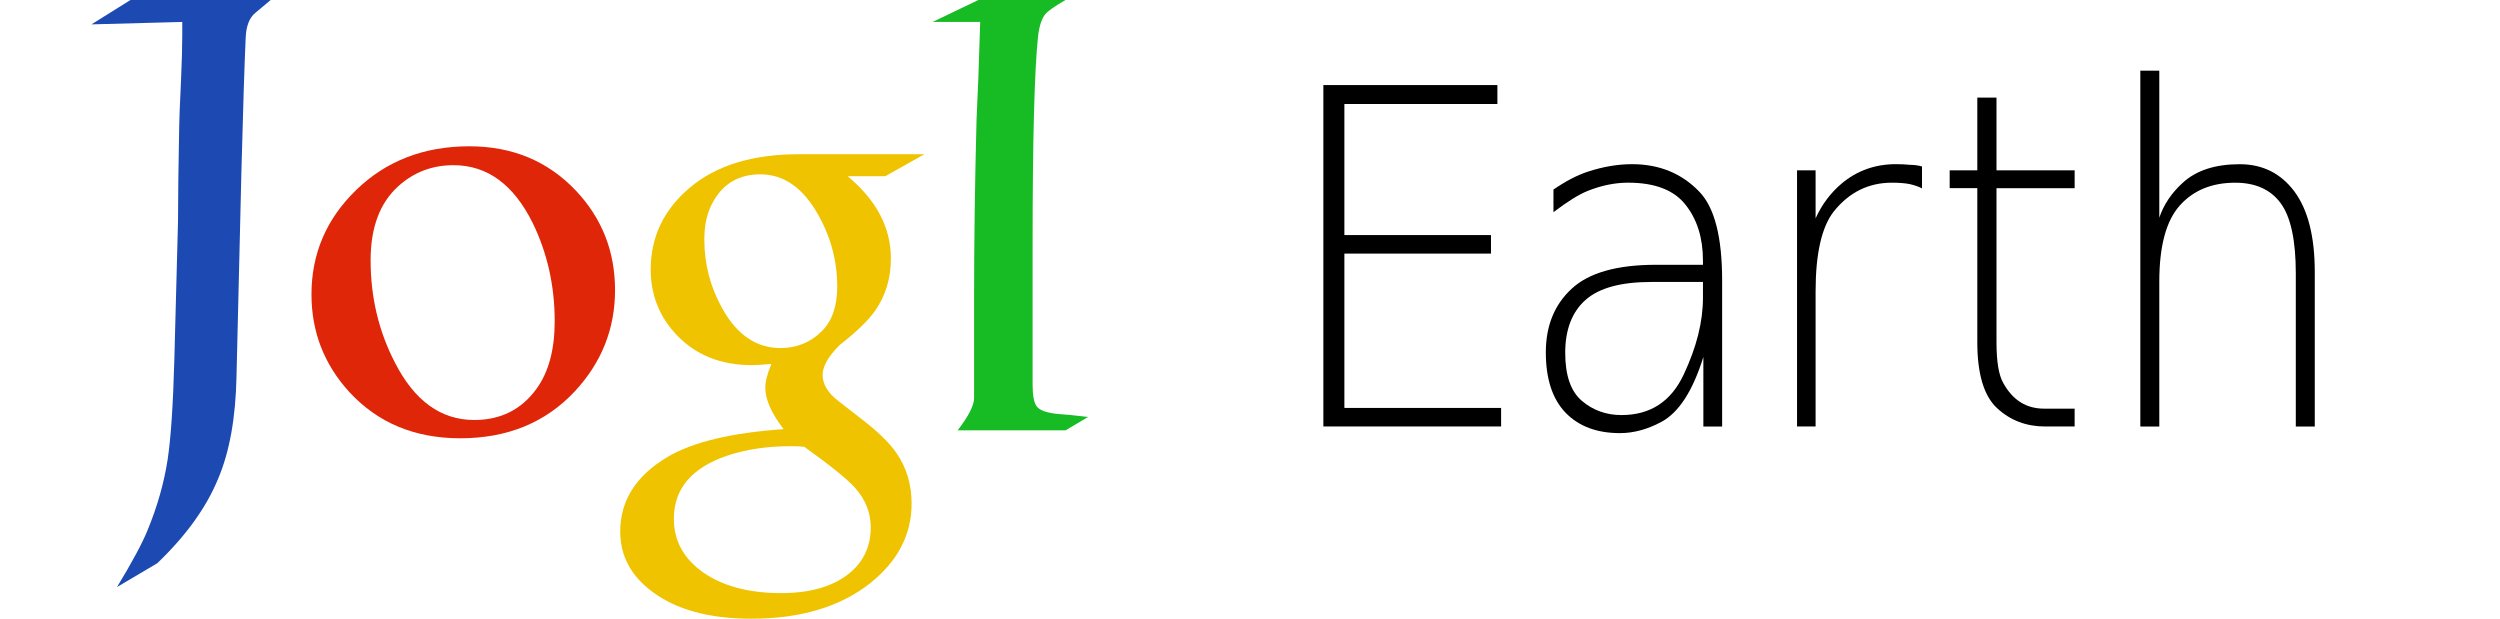 <?xml version="1.0" encoding="UTF-8" standalone="no"?>
<!-- Created with Inkscape (http://www.inkscape.org/) -->

<svg
   xmlns:dc="http://purl.org/dc/elements/1.1/"
   xmlns:cc="http://creativecommons.org/ns#"
   xmlns:rdf="http://www.w3.org/1999/02/22-rdf-syntax-ns#"
   xmlns:svg="http://www.w3.org/2000/svg"
   xmlns="http://www.w3.org/2000/svg"
   xmlns:sodipodi="http://sodipodi.sourceforge.net/DTD/sodipodi-0.dtd"
   xmlns:inkscape="http://www.inkscape.org/namespaces/inkscape"
   width="164.05"
   height="40.6"
   id="svg2"
   version="1.1"
   inkscape:version="0.48.4 r9939"
   sodipodi:docname="Logo-Text.svg">
  <defs
     id="defs4" />
  <sodipodi:namedview
     id="base"
     pagecolor="#ffffff"
     bordercolor="#666666"
     borderopacity="1.0"
     inkscape:pageopacity="0.0"
     inkscape:pageshadow="2"
     inkscape:zoom="3.959798"
     inkscape:cx="82.256587"
     inkscape:cy="26.705491"
     inkscape:document-units="px"
     inkscape:current-layer="layer1"
     showgrid="false"
     fit-margin-top="0"
     fit-margin-left="6"
     fit-margin-right="15"
     fit-margin-bottom="0"
     inkscape:window-width="1366"
     inkscape:window-height="709"
     inkscape:window-x="0"
     inkscape:window-y="27"
     inkscape:window-maximized="1" />
  <g
     inkscape:label="Ebene 1"
     inkscape:groupmode="layer"
     id="layer1"
     transform="translate(-121.131,-294.122)">
    <g
       id="g4675">
      <path
         d="m 131.451,331.082 -2.64,1.56 c 0.987,-1.627 1.653,-2.867 2,-3.72 0.64,-1.547 1.08,-3.093 1.32,-4.64 0.213,-1.413 0.36,-3.6 0.44,-6.56 l 0.24,-9.04 c -1e-5,-1.413 0.027,-3.52 0.08,-6.32 -1e-5,-0.32 0.04,-1.32 0.12,-3 0.053,-1.2 0.08,-2.187 0.08,-2.96 l 0,-0.84 -5.96,0.16 2.56,-1.6 9.2,0 -1,0.84 c -0.4,0.32 -0.613,0.88 -0.64,1.68 -0.08,1.76 -0.173,4.693 -0.28,8.8 l -0.32,13.36 c -0.053,2.72 -0.453,4.96 -1.2,6.72 -0.773,1.893 -2.107,3.747 -4,5.56"
         style="font-size:40px;font-style:normal;font-weight:normal;line-height:125%;letter-spacing:0px;word-spacing:0px;fill:#1c4ab2;fill-opacity:1;stroke:none;font-family:Sans"
         id="path3811"
         inkscape:connector-curvature="0" />
      <path
         d="m 161.49,313.162 c -2e-5,2.533 -0.88,4.747 -2.64,6.64 -1.92,2.053 -4.427,3.08 -7.52,3.08 -2.987,0 -5.413,-1.013 -7.28,-3.04 -1.653,-1.813 -2.48,-3.947 -2.48,-6.4 0,-2.667 0.973,-4.947 2.92,-6.84 1.973,-1.92 4.453,-2.88 7.44,-2.88 2.827,2e-5 5.16,0.973 7,2.92 1.707,1.813 2.56,3.987 2.56,6.52 m -9.24,8.52 c 1.733,0 3.093,-0.68 4.08,-2.04 0.8,-1.093 1.2,-2.573 1.2,-4.44 -2e-5,-2.32 -0.48,-4.467 -1.44,-6.44 -1.253,-2.533 -2.987,-3.8 -5.2,-3.8 -1.387,2e-5 -2.587,0.453 -3.6,1.36 -1.227,1.093 -1.84,2.72 -1.84,4.88 -10e-6,2.427 0.533,4.667 1.6,6.72 1.28,2.507 3.013,3.76 5.2,3.76"
         style="font-size:40px;font-style:normal;font-weight:normal;line-height:125%;letter-spacing:0px;word-spacing:0px;fill:#df2608;fill-opacity:1;stroke:none;font-family:Sans"
         id="path3813"
         inkscape:connector-curvature="0" />
      <path
         d="m 179.23,305.682 -2.48,0 c 1.893,1.573 2.84,3.373 2.84,5.4 -2e-5,1.307 -0.347,2.453 -1.04,3.44 -0.453,0.64 -1.227,1.387 -2.32,2.24 -0.747,0.747 -1.12,1.4 -1.12,1.96 -2e-5,0.613 0.347,1.187 1.04,1.72 l 1.44,1.12 c 1.12,0.853 1.907,1.613 2.36,2.28 0.667,0.96 1,2.067 1,3.32 -2e-5,2.027 -0.893,3.76 -2.68,5.2 -1.973,1.573 -4.587,2.36 -7.84,2.36 -2.747,-10e-6 -4.907,-0.587 -6.48,-1.76 -1.413,-1.04 -2.12,-2.36 -2.12,-3.96 0,-2.027 1.027,-3.653 3.08,-4.88 1.653,-0.987 4.2,-1.6 7.64,-1.84 -0.8,-1.04 -1.2,-1.947 -1.2,-2.72 -1e-5,-0.4 0.133,-0.92 0.4,-1.56 -0.587,0.053 -1.013,0.08 -1.28,0.08 -2.027,1e-5 -3.667,-0.653 -4.92,-1.96 -1.147,-1.2 -1.72,-2.64 -1.72,-4.32 0,-2.133 0.853,-3.92 2.56,-5.36 1.733,-1.467 4.12,-2.2 7.16,-2.2 l 8.24,0 -2.56,1.44 m -6.88,11.28 c 1.067,1e-5 1.973,-0.373 2.72,-1.12 0.667,-0.667 1,-1.64 1,-2.92 -2e-5,-1.68 -0.427,-3.267 -1.28,-4.76 -0.987,-1.733 -2.24,-2.6 -3.76,-2.6 -1.387,2e-5 -2.413,0.587 -3.08,1.76 -0.4,0.667 -0.6,1.507 -0.6,2.52 -1e-5,1.627 0.4,3.147 1.2,4.56 0.96,1.707 2.227,2.56 3.8,2.56 m 5.92,11.76 c -2e-5,-0.96 -0.347,-1.827 -1.04,-2.6 -0.533,-0.587 -1.64,-1.48 -3.32,-2.68 -0.213,-0.027 -0.52,-0.04 -0.92,-0.04 -1.547,0 -2.947,0.213 -4.2,0.64 -2.293,0.8 -3.44,2.173 -3.44,4.12 -1e-5,1.44 0.64,2.613 1.92,3.52 1.307,0.907 3.013,1.36 5.12,1.36 1.867,-10e-6 3.333,-0.413 4.4,-1.24 0.987,-0.773 1.48,-1.8 1.48,-3.08"
         style="font-size:40px;font-style:normal;font-weight:normal;line-height:125%;letter-spacing:0px;word-spacing:0px;fill:#efc300;fill-opacity:1;stroke:none;font-family:Sans"
         id="path3815"
         inkscape:connector-curvature="0" />
      <path
         d="m 192.531,321.482 -1.48,0.88 -7.08,0 c 0.72,-0.933 1.08,-1.64 1.08,-2.12 l 0,-6.52 c 0,-3.68 0.053,-7.587 0.16,-11.72 0.08,-1.547 0.16,-3.693 0.24,-6.44 l -3.12,0 3,-1.44 5.72,0 c -0.693,0.4 -1.133,0.707 -1.32,0.92 -0.24,0.293 -0.4,0.773 -0.48,1.44 -0.24,2.24 -0.36,6.787 -0.36,13.64 l 0,9.24 c -1e-5,0.72 0.093,1.2 0.28,1.44 0.187,0.24 0.627,0.4 1.32,0.48 0.453,0.027 1.133,0.093 2.04,0.2"
         style="font-size:40px;font-style:normal;font-weight:normal;line-height:125%;letter-spacing:0px;word-spacing:0px;fill:#17bb23;fill-opacity:1;stroke:none;font-family:Sans"
         id="path3817"
         inkscape:connector-curvature="0" />
    </g>
    <g
       id="g4681"
       transform="matrix(0.913,0,0,0.913,18.138,28.131)">
      <path
         d="m 207.92,297.449 12.509,0 0,1.364 -10.997,0 0,9.419 10.537,0 0,1.331 -10.537,0 0,11.096 11.264,0 0,1.331 -12.775,0 0,-24.542"
         style="font-size:20.39px;font-style:normal;font-variant:normal;font-weight:200;font-stretch:normal;text-align:start;line-height:125%;letter-spacing:0px;word-spacing:0px;writing-mode:lr-tb;text-anchor:start;fill:#000000;fill-opacity:1;stroke:none;font-family:DejaVu Sans;-inkscape-font-specification:DejaVu Sans Ultra-Light"
         id="path3800"
         inkscape:connector-curvature="0" />
      <path
         d="m 231.499,311.602 c -2.193,0 -3.774,0.433 -4.743,1.299 -0.968,0.866 -1.452,2.131 -1.452,3.797 0,1.622 0.4,2.773 1.2,3.452 0.8,0.679 1.749,1.019 2.846,1.019 2.075,0 3.567,-0.975 4.476,-2.926 0.919,-1.951 1.378,-3.786 1.378,-5.507 l 0,-1.134 -3.705,0 m 5.083,-0.115 0,10.504 -1.349,0 0,-4.997 c -0.761,2.444 -1.769,4 -3.023,4.668 -0.998,0.537 -1.991,0.805 -2.979,0.805 -1.65,0 -2.949,-0.488 -3.898,-1.463 -0.949,-0.986 -1.423,-2.433 -1.423,-4.34 -2e-5,-1.907 0.618,-3.43 1.853,-4.57 1.235,-1.151 3.256,-1.726 6.062,-1.726 l 3.379,0 0,-0.296 c -2e-5,-1.633 -0.42,-2.975 -1.26,-4.027 -0.83,-1.052 -2.203,-1.578 -4.12,-1.578 -0.949,2e-5 -1.917,0.197 -2.905,0.592 -0.632,0.252 -1.452,0.762 -2.46,1.529 l 0,-1.627 c 0.879,-0.603 1.699,-1.03 2.46,-1.282 1.107,-0.362 2.169,-0.542 3.186,-0.542 1.956,1e-5 3.567,0.658 4.832,1.973 1.097,1.129 1.645,3.255 1.645,6.378"
         style="font-size:20.39px;font-style:normal;font-variant:normal;font-weight:200;font-stretch:normal;text-align:start;line-height:125%;letter-spacing:0px;word-spacing:0px;writing-mode:lr-tb;text-anchor:start;fill:#000000;fill-opacity:1;stroke:none;font-family:DejaVu Sans;-inkscape-font-specification:DejaVu Sans Ultra-Light"
         id="path3802"
         inkscape:connector-curvature="0" />
      <path
         d="m 250.946,304.879 c -0.217,-0.121 -0.514,-0.225 -0.889,-0.312 -0.336,-0.066 -0.761,-0.099 -1.275,-0.099 -1.68,2e-5 -3.073,0.69 -4.179,2.071 -0.87,1.118 -1.304,3.036 -1.304,5.753 l 0,9.698 -1.334,0 0,-18.41 1.334,0 0,3.452 c 0.445,-0.986 1.067,-1.819 1.867,-2.499 1.107,-0.931 2.411,-1.397 3.913,-1.397 0.385,10e-6 0.721,0.017 1.008,0.049 0.296,2e-5 0.583,0.038 0.86,0.115 l 0,1.578"
         style="font-size:20.39px;font-style:normal;font-variant:normal;font-weight:200;font-stretch:normal;text-align:start;line-height:125%;letter-spacing:0px;word-spacing:0px;writing-mode:lr-tb;text-anchor:start;fill:#000000;fill-opacity:1;stroke:none;font-family:DejaVu Sans;-inkscape-font-specification:DejaVu Sans Ultra-Light"
         id="path3804"
         inkscape:connector-curvature="0" />
      <path
         d="m 256.301,298.353 0,5.227 5.617,0 0,1.282 -5.617,0 0,11.063 c -2e-5,1.403 0.163,2.383 0.489,2.942 0.672,1.227 1.65,1.841 2.934,1.841 l 2.193,0 0,1.282 -2.119,0 c -1.354,0 -2.505,-0.438 -3.453,-1.315 -0.949,-0.877 -1.423,-2.46 -1.423,-4.751 l 0,-11.063 -1.986,0 0,-1.282 1.986,0 0,-5.227 1.378,0"
         style="font-size:20.39px;font-style:normal;font-variant:normal;font-weight:200;font-stretch:normal;text-align:start;line-height:125%;letter-spacing:0px;word-spacing:0px;writing-mode:lr-tb;text-anchor:start;fill:#000000;fill-opacity:1;stroke:none;font-family:DejaVu Sans;-inkscape-font-specification:DejaVu Sans Ultra-Light"
         id="path3806"
         inkscape:connector-curvature="0" />
      <path
         d="m 279.177,310.879 0,11.112 -1.364,0 0,-11.013 c -2e-5,-2.367 -0.361,-4.044 -1.082,-5.03 -0.721,-0.986 -1.813,-1.479 -3.275,-1.479 -1.68,2e-5 -3.009,0.548 -3.987,1.644 -0.978,1.096 -1.467,2.92 -1.467,5.474 l 0,10.405 -1.363,0 0,-25.577 1.363,0 0,10.57 c 0.316,-0.942 0.879,-1.781 1.69,-2.515 0.968,-0.888 2.332,-1.331 4.09,-1.331 1.64,1e-5 2.949,0.652 3.927,1.956 0.978,1.315 1.467,3.244 1.467,5.786"
         style="font-size:20.39px;font-style:normal;font-variant:normal;font-weight:200;font-stretch:normal;text-align:start;line-height:125%;letter-spacing:0px;word-spacing:0px;writing-mode:lr-tb;text-anchor:start;fill:#000000;fill-opacity:1;stroke:none;font-family:DejaVu Sans;-inkscape-font-specification:DejaVu Sans Ultra-Light"
         id="path3808"
         inkscape:connector-curvature="0" />
    </g>
  </g>
</svg>
